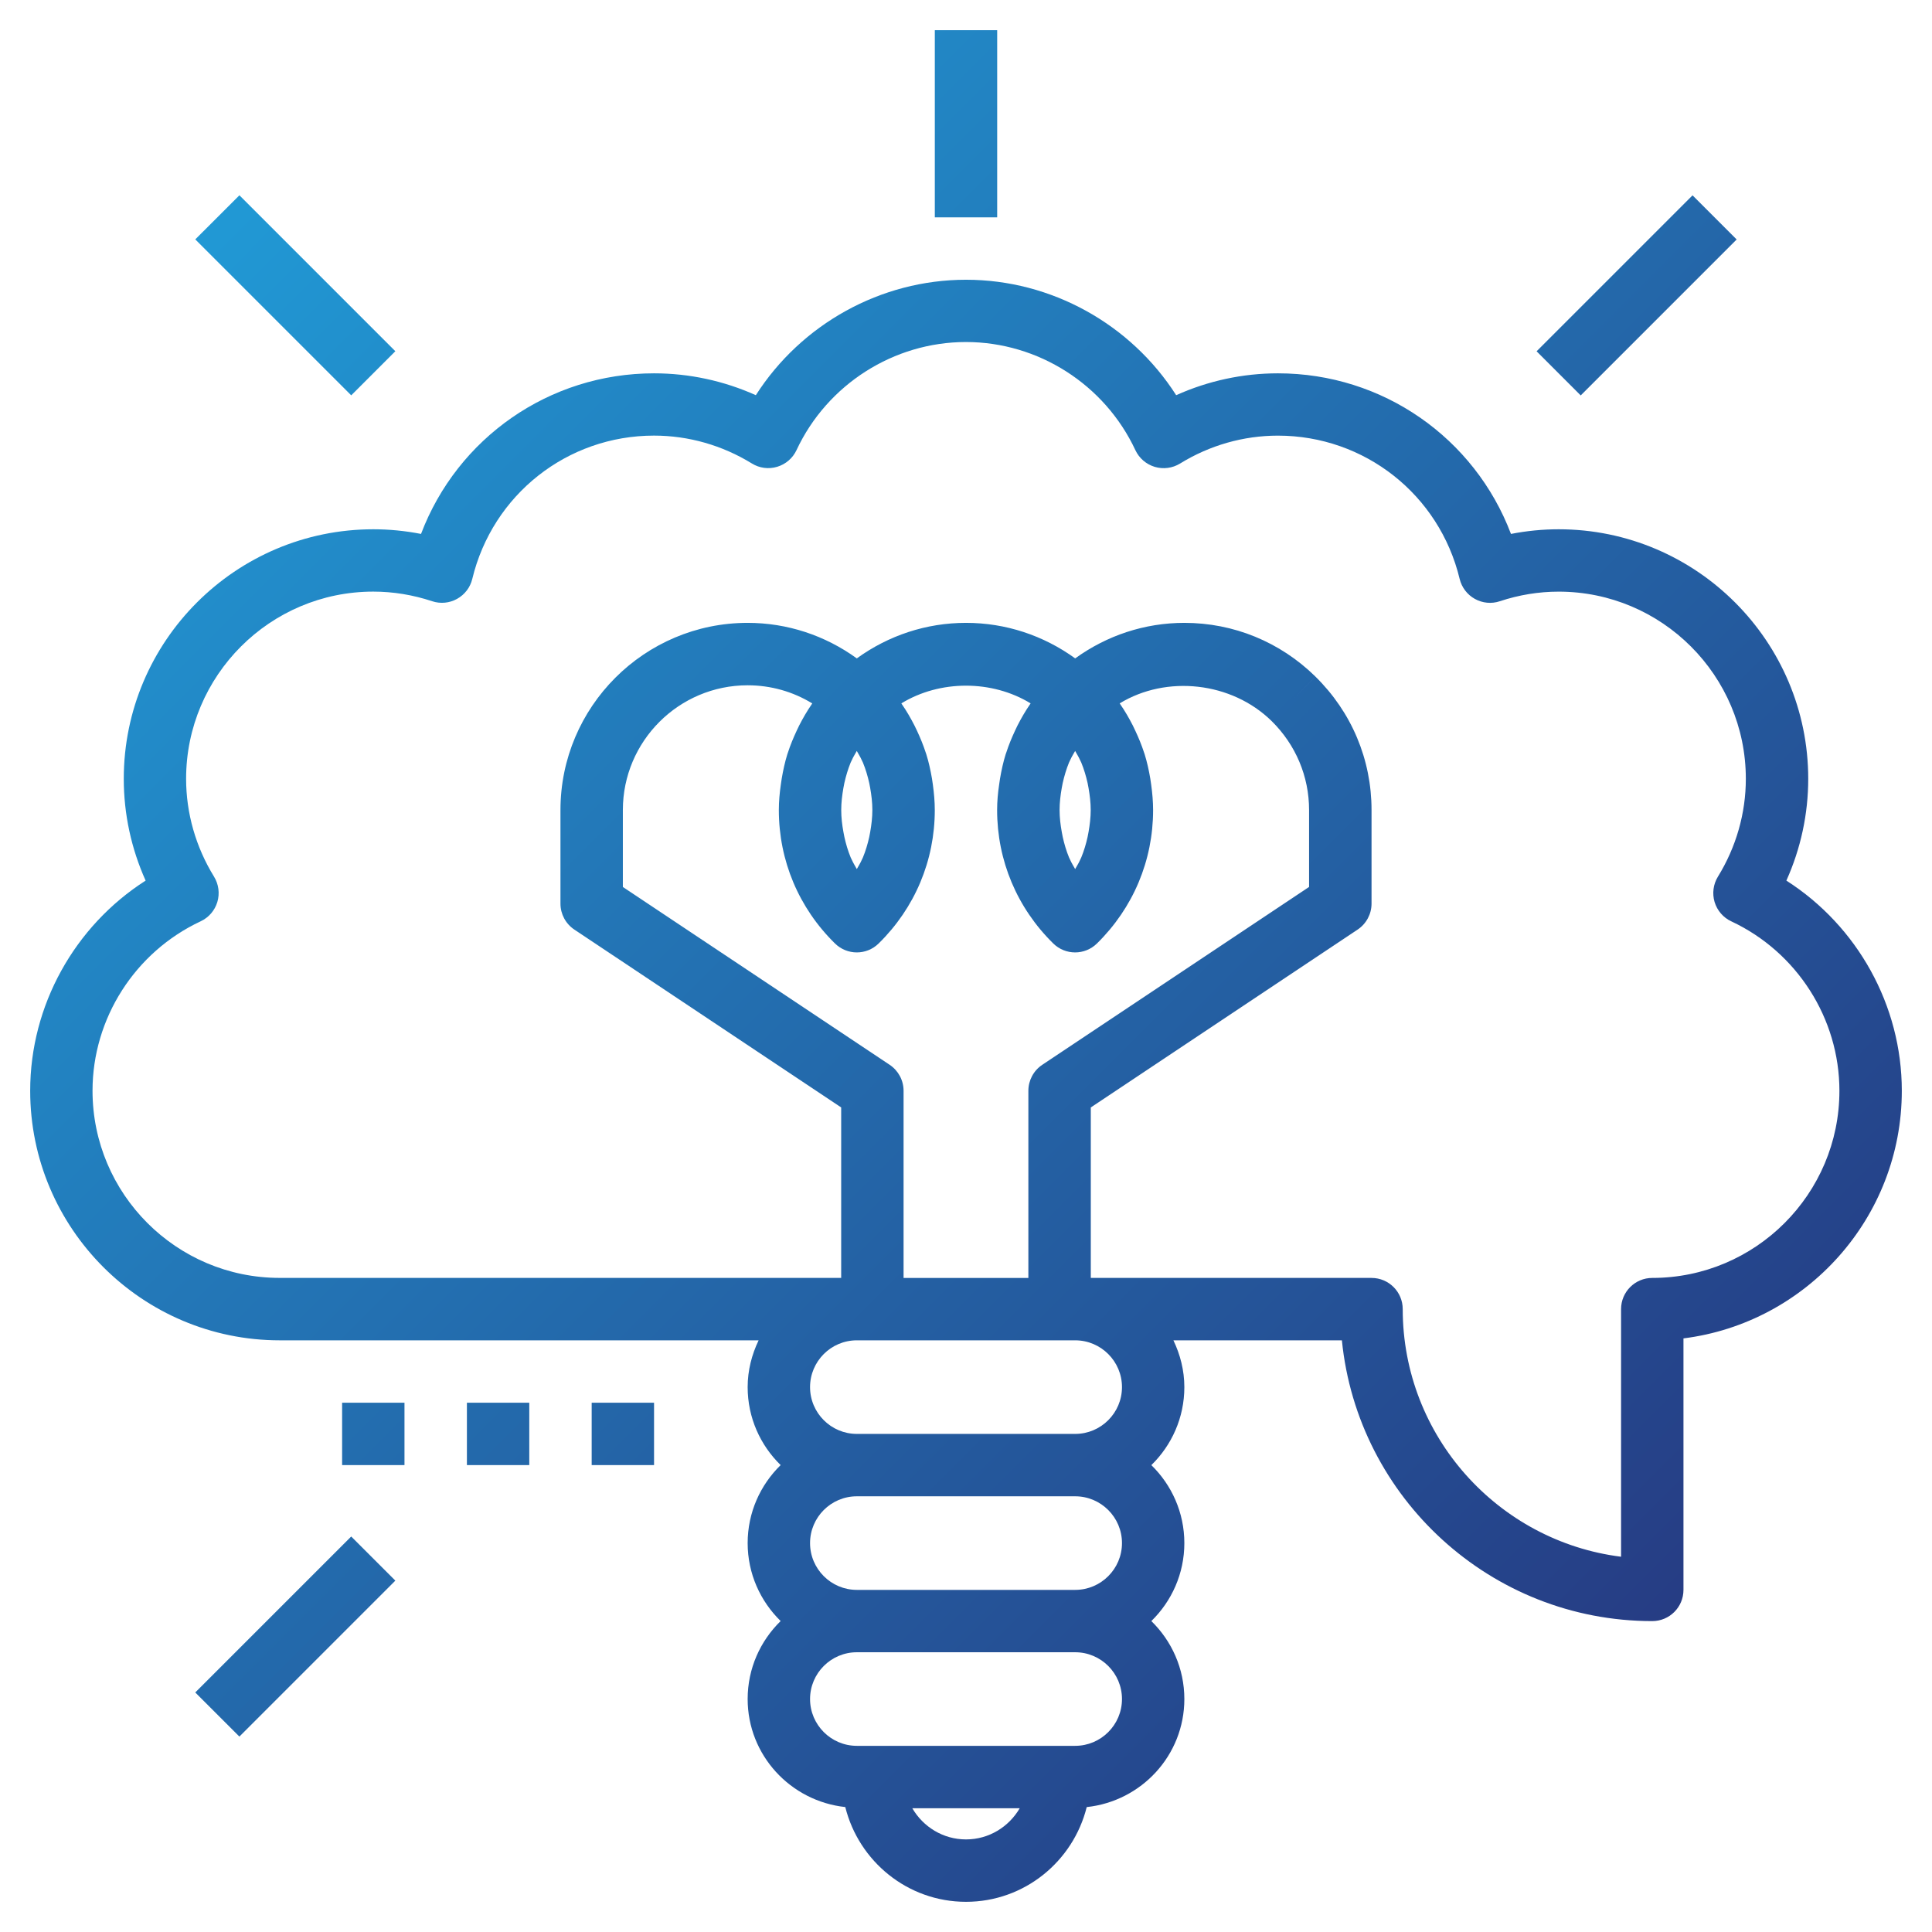 <?xml version="1.0" encoding="utf-8"?>
<!-- Generator: Adobe Illustrator 16.0.0, SVG Export Plug-In . SVG Version: 6.00 Build 0)  -->
<!DOCTYPE svg PUBLIC "-//W3C//DTD SVG 1.1//EN" "http://www.w3.org/Graphics/SVG/1.1/DTD/svg11.dtd">
<svg version="1.1" id="Layer_1" xmlns="http://www.w3.org/2000/svg" xmlns:xlink="http://www.w3.org/1999/xlink" x="0px" y="0px"
	 width="64px" height="64px" viewBox="0 0 64 64" enable-background="new 0 0 64 64" xml:space="preserve">
<g>
	<linearGradient id="SVGID_1_" gradientUnits="userSpaceOnUse" x1="21.055" y1="-6.845" x2="70.25" y2="42.349">
		<stop  offset="0" style="stop-color:#2198D4"/>
		<stop  offset="1" style="stop-color:#263981"/>
	</linearGradient>
	<rect x="30.967" y="1" fill="url(#SVGID_1_)" width="2.066" height="6.2"/>
	<linearGradient id="SVGID_2_" gradientUnits="userSpaceOnUse" x1="30.961" y1="-13.47" x2="76.335" y2="31.905">
		<stop  offset="0" style="stop-color:#2198D4"/>
		<stop  offset="1" style="stop-color:#263981"/>
	</linearGradient>
	<polygon fill="url(#SVGID_2_)" points="57.529,7.933 56.068,6.471 50.902,11.637 52.363,13.099 	"/>
	<linearGradient id="SVGID_3_" gradientUnits="userSpaceOnUse" x1="7.517" y1="7.517" x2="55.922" y2="55.922">
		<stop  offset="0" style="stop-color:#2198D4"/>
		<stop  offset="1" style="stop-color:#263981"/>
	</linearGradient>
	<polygon fill="url(#SVGID_3_)" points="13.096,11.635 7.931,6.469 6.469,7.93 11.635,13.096 	"/>
	<linearGradient id="SVGID_4_" gradientUnits="userSpaceOnUse" x1="-12.619" y1="31.811" x2="32.755" y2="77.186">
		<stop  offset="0" style="stop-color:#2198D4"/>
		<stop  offset="1" style="stop-color:#263981"/>
	</linearGradient>
	<polygon fill="url(#SVGID_4_)" points="6.468,56.065 7.93,57.526 13.096,52.36 11.634,50.899 	"/>
	<linearGradient id="SVGID_5_" gradientUnits="userSpaceOnUse" x1="7.407" y1="7.923" x2="55.905" y2="56.421">
		<stop  offset="0" style="stop-color:#2198D4"/>
		<stop  offset="1" style="stop-color:#263981"/>
	</linearGradient>
	<path fill="url(#SVGID_5_)" d="M59.176,29.171c0.476-1.06,0.724-2.208,0.724-3.371c0-4.558-3.708-8.267-8.267-8.267
		c-0.53,0-1.058,0.052-1.58,0.154c-1.205-3.178-4.246-5.32-7.72-5.32c-1.164,0-2.311,0.248-3.371,0.724
		C37.458,10.738,34.828,9.267,32,9.267s-5.458,1.472-6.962,3.824c-1.061-0.476-2.208-0.724-3.371-0.724
		c-3.474,0-6.515,2.142-7.72,5.32c-0.522-0.102-1.05-0.154-1.58-0.154c-4.558,0-8.267,3.709-8.267,8.267
		c0,1.164,0.248,2.311,0.724,3.371C2.471,30.676,1,33.305,1,36.133C1,40.691,4.708,44.4,9.267,44.4h15.863
		c-0.225,0.471-0.363,0.993-0.363,1.55c0,1.013,0.42,1.926,1.093,2.583c-0.673,0.657-1.093,1.571-1.093,2.583
		s0.42,1.926,1.093,2.583c-0.673,0.657-1.093,1.57-1.093,2.583c0,1.863,1.422,3.384,3.234,3.579C28.449,61.659,30.066,63,32,63
		c1.935,0,3.551-1.341,3.999-3.138c1.813-0.194,3.234-1.715,3.234-3.579c0-1.013-0.42-1.926-1.093-2.583
		c0.673-0.657,1.093-1.571,1.093-2.583s-0.42-1.926-1.093-2.583c0.673-0.657,1.093-1.57,1.093-2.583c0-0.557-0.137-1.079-0.362-1.55
		h5.581c0.52,5.214,4.932,9.3,10.282,9.3c0.571,0,1.033-0.463,1.033-1.034v-8.331C59.838,43.825,63,40.341,63,36.133
		C63,33.305,61.529,30.676,59.176,29.171z M32,60.933c-0.761,0-1.421-0.418-1.779-1.033h3.559
		C33.421,60.515,32.762,60.933,32,60.933z M35.617,57.833h-7.233c-0.854,0-1.55-0.696-1.55-1.55s0.695-1.55,1.55-1.55h7.233
		c0.854,0,1.55,0.695,1.55,1.55S36.471,57.833,35.617,57.833z M35.617,52.667h-7.233c-0.854,0-1.55-0.695-1.55-1.55
		s0.695-1.55,1.55-1.55h7.233c0.854,0,1.55,0.695,1.55,1.55S36.471,52.667,35.617,52.667z M35.617,47.5h-7.233
		c-0.854,0-1.55-0.695-1.55-1.55c0-0.855,0.695-1.55,1.55-1.55h7.233c0.854,0,1.55,0.695,1.55,1.55
		C37.167,46.805,36.471,47.5,35.617,47.5z M27.66,31.254c0.201,0.197,0.462,0.296,0.723,0.296c0.262,0,0.523-0.099,0.723-0.296
		c1.2-1.177,1.86-2.747,1.86-4.42c0-0.285-0.026-0.566-0.064-0.844c-0.01-0.066-0.019-0.131-0.029-0.197
		c-0.047-0.273-0.105-0.543-0.188-0.807c-0.006-0.021-0.015-0.041-0.021-0.061c-0.08-0.246-0.178-0.484-0.287-0.718
		c-0.028-0.059-0.055-0.117-0.084-0.174c-0.124-0.242-0.26-0.479-0.416-0.704c-0.006-0.009-0.01-0.02-0.018-0.029
		c1.279-0.782,3.001-0.782,4.281,0c-0.006,0.009-0.01,0.02-0.018,0.029c-0.156,0.225-0.292,0.462-0.416,0.704
		c-0.03,0.058-0.057,0.115-0.083,0.174c-0.109,0.234-0.208,0.472-0.287,0.718c-0.006,0.021-0.016,0.04-0.022,0.061
		c-0.082,0.262-0.14,0.533-0.187,0.807c-0.011,0.065-0.021,0.13-0.029,0.197c-0.042,0.278-0.067,0.559-0.067,0.844
		c0,1.674,0.661,3.243,1.86,4.42c0.2,0.197,0.462,0.296,0.723,0.296c0.262,0,0.523-0.099,0.724-0.296
		c1.199-1.177,1.86-2.747,1.86-4.42c0-0.285-0.026-0.566-0.064-0.844c-0.009-0.066-0.018-0.131-0.029-0.197
		c-0.046-0.273-0.105-0.543-0.187-0.807c-0.006-0.021-0.015-0.041-0.021-0.061c-0.08-0.246-0.178-0.484-0.288-0.718
		c-0.028-0.059-0.054-0.117-0.083-0.174c-0.124-0.242-0.26-0.479-0.416-0.704c-0.006-0.009-0.01-0.02-0.018-0.029
		c1.549-0.945,3.705-0.717,5.034,0.587c0.797,0.786,1.239,1.833,1.239,2.947v2.547l-8.84,5.893c-0.287,0.192-0.459,0.515-0.459,0.86
		v6.2h-4.134v-6.2c0-0.345-0.172-0.667-0.459-0.86l-8.84-5.892v-2.548c0-2.28,1.854-4.133,4.133-4.133c0.765,0,1.5,0.208,2.14,0.6
		c-0.006,0.009-0.01,0.02-0.017,0.029c-0.156,0.226-0.292,0.462-0.416,0.704c-0.03,0.058-0.057,0.116-0.083,0.174
		c-0.109,0.234-0.208,0.472-0.288,0.718c-0.006,0.021-0.015,0.041-0.021,0.061C26,25.25,25.941,25.52,25.895,25.794
		c-0.011,0.065-0.021,0.13-0.029,0.196c-0.04,0.277-0.066,0.558-0.066,0.843C25.8,28.507,26.46,30.077,27.66,31.254z M27.867,26.833
		c0-0.248,0.03-0.492,0.072-0.731c0.009-0.054,0.02-0.108,0.031-0.161c0.052-0.232,0.119-0.459,0.208-0.678
		c0.012-0.031,0.03-0.06,0.043-0.09c0.045-0.103,0.107-0.197,0.161-0.297c0.054,0.1,0.116,0.194,0.161,0.297
		c0.014,0.029,0.03,0.058,0.043,0.089c0.09,0.219,0.157,0.446,0.209,0.678c0.011,0.054,0.021,0.107,0.031,0.162
		c0.042,0.24,0.072,0.483,0.072,0.731s-0.03,0.491-0.072,0.73c-0.009,0.055-0.02,0.108-0.031,0.162
		c-0.052,0.232-0.119,0.46-0.209,0.678c-0.012,0.03-0.029,0.059-0.042,0.089c-0.045,0.104-0.107,0.199-0.161,0.297
		c-0.054-0.099-0.115-0.194-0.161-0.297c-0.013-0.03-0.03-0.06-0.043-0.09c-0.09-0.219-0.157-0.446-0.208-0.678
		c-0.012-0.054-0.022-0.107-0.031-0.161C27.896,27.325,27.867,27.082,27.867,26.833z M35.1,26.833c0-0.248,0.03-0.492,0.072-0.731
		c0.009-0.054,0.02-0.108,0.031-0.161c0.052-0.232,0.119-0.459,0.208-0.678c0.012-0.031,0.03-0.06,0.043-0.09
		c0.045-0.103,0.107-0.197,0.161-0.297c0.054,0.1,0.116,0.194,0.161,0.297c0.014,0.029,0.03,0.058,0.043,0.089
		c0.09,0.219,0.157,0.446,0.209,0.678c0.011,0.054,0.021,0.107,0.031,0.162c0.042,0.24,0.072,0.483,0.072,0.731
		s-0.03,0.491-0.072,0.73c-0.009,0.055-0.02,0.108-0.031,0.162c-0.052,0.232-0.119,0.46-0.209,0.678
		c-0.012,0.03-0.029,0.059-0.042,0.089c-0.045,0.104-0.107,0.199-0.161,0.297c-0.054-0.099-0.116-0.194-0.161-0.297
		c-0.014-0.03-0.03-0.06-0.043-0.09c-0.09-0.219-0.157-0.446-0.208-0.678c-0.012-0.054-0.022-0.107-0.031-0.161
		C35.13,27.325,35.1,27.082,35.1,26.833z M54.733,42.333c-0.571,0-1.033,0.463-1.033,1.033v8.203
		c-4.071-0.511-7.233-3.995-7.233-8.203c0-0.57-0.462-1.033-1.033-1.033h-9.3v-5.647l8.84-5.893c0.287-0.192,0.46-0.515,0.46-0.86
		v-3.1c0-1.674-0.661-3.244-1.86-4.421l-0.724,0.737l0.724-0.738c-1.169-1.147-2.71-1.778-4.34-1.778
		c-1.314,0-2.567,0.417-3.617,1.177c-1.05-0.76-2.302-1.177-3.617-1.177s-2.567,0.417-3.617,1.177
		c-1.05-0.76-2.302-1.177-3.617-1.177c-3.419,0-6.2,2.781-6.2,6.2v3.101c0,0.345,0.172,0.667,0.459,0.859l8.84,5.892v5.647h-18.6
		c-3.419,0-6.2-2.781-6.2-6.2c0-2.392,1.405-4.595,3.583-5.613c0.267-0.125,0.467-0.357,0.552-0.64
		c0.084-0.282,0.044-0.587-0.11-0.839c-0.604-0.98-0.925-2.102-0.925-3.242c0-3.419,2.781-6.2,6.2-6.2
		c0.657,0,1.313,0.107,1.95,0.318c0.275,0.092,0.576,0.063,0.827-0.078c0.253-0.141,0.436-0.38,0.503-0.661
		c0.673-2.794,3.148-4.747,6.02-4.747c1.141,0,2.261,0.32,3.243,0.924c0.25,0.154,0.552,0.195,0.838,0.109
		c0.282-0.085,0.515-0.285,0.64-0.553c1.016-2.175,3.22-3.58,5.612-3.58c2.393,0,4.596,1.405,5.613,3.582
		c0.125,0.267,0.358,0.468,0.64,0.553c0.285,0.085,0.588,0.044,0.839-0.109c0.98-0.605,2.101-0.925,3.242-0.925
		c2.872,0,5.348,1.952,6.021,4.747c0.068,0.281,0.25,0.521,0.503,0.661c0.252,0.141,0.553,0.17,0.827,0.078
		c0.636-0.211,1.292-0.318,1.95-0.318c3.419,0,6.2,2.781,6.2,6.2c0,1.14-0.32,2.261-0.925,3.242
		c-0.154,0.251-0.194,0.556-0.11,0.839c0.085,0.282,0.286,0.516,0.552,0.64c2.177,1.018,3.583,3.221,3.583,5.613
		C60.934,39.553,58.153,42.333,54.733,42.333z"/>
	<linearGradient id="SVGID_6_" gradientUnits="userSpaceOnUse" x1="-5.647" y1="21.219" x2="43.029" y2="69.895">
		<stop  offset="0" style="stop-color:#2198D4"/>
		<stop  offset="1" style="stop-color:#263981"/>
	</linearGradient>
	<rect x="19.6" y="46.467" fill="url(#SVGID_6_)" width="2.066" height="2.066"/>
	<linearGradient id="SVGID_7_" gradientUnits="userSpaceOnUse" x1="-7.68" y1="23.32" x2="41.013" y2="72.013">
		<stop  offset="0" style="stop-color:#2198D4"/>
		<stop  offset="1" style="stop-color:#263981"/>
	</linearGradient>
	<rect x="15.467" y="46.467" fill="url(#SVGID_7_)" width="2.066" height="2.066"/>
	<linearGradient id="SVGID_8_" gradientUnits="userSpaceOnUse" x1="-9.704" y1="25.429" x2="38.989" y2="74.122">
		<stop  offset="0" style="stop-color:#2198D4"/>
		<stop  offset="1" style="stop-color:#263981"/>
	</linearGradient>
	<rect x="11.333" y="46.467" fill="url(#SVGID_8_)" width="2.066" height="2.066"/>
</g>
</svg>
